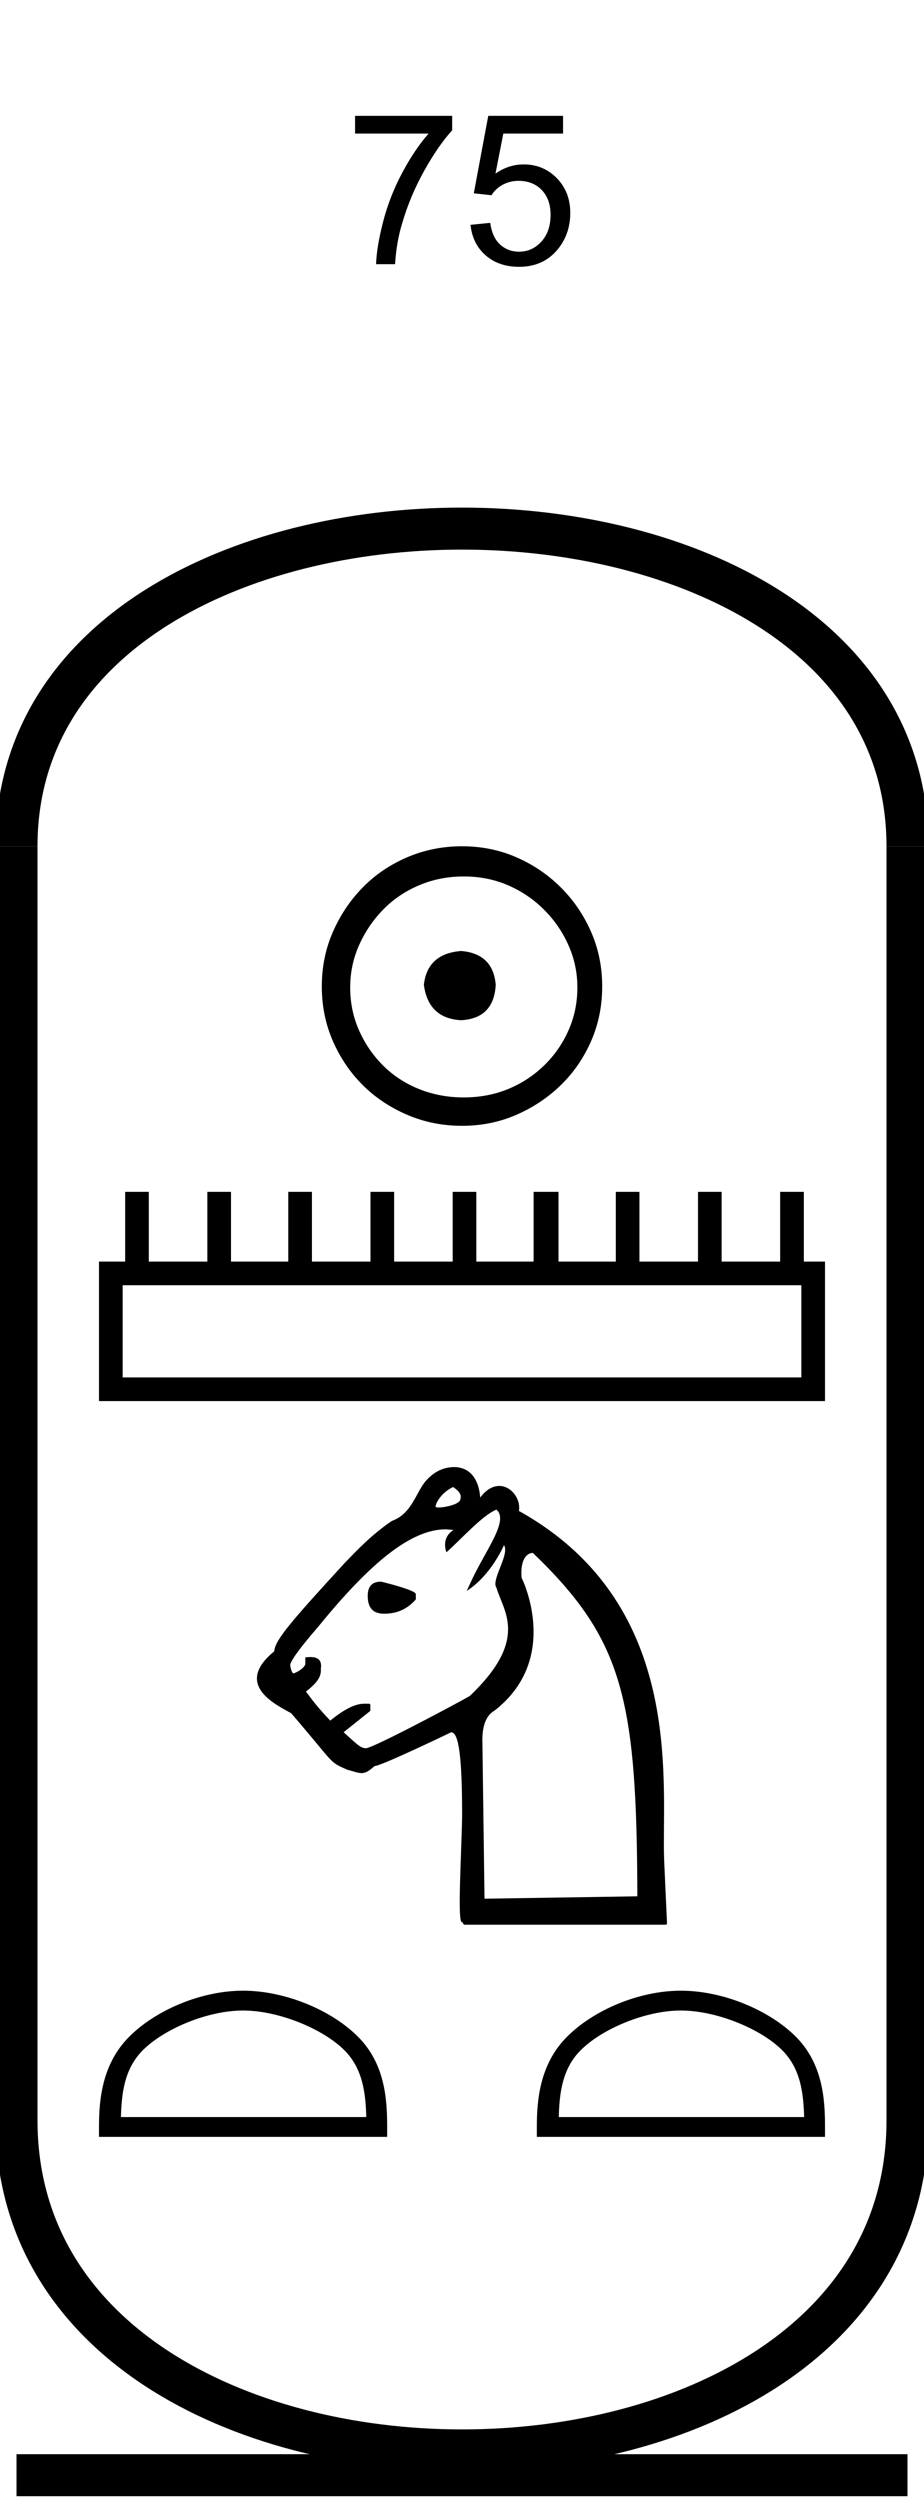<?xml version='1.0' encoding='UTF-8' standalone='yes'?><svg xmlns='http://www.w3.org/2000/svg' xmlns:xlink='http://www.w3.org/1999/xlink' width='22.0' height='59.513' ><path d='M 8.454 3.18 L 8.454 2.758 L 10.766 2.758 L 10.766 3.102 Q 10.438 3.461 10.102 4.062 Q 9.766 4.664 9.579 5.305 Q 9.438 5.758 9.407 6.289 L 8.954 6.289 Q 8.969 5.867 9.125 5.266 Q 9.282 4.664 9.579 4.109 Q 9.875 3.555 10.204 3.18 L 8.454 3.18 Z' style='fill:#000000;stroke:none' /><path d='M 11.203 5.352 L 11.672 5.305 Q 11.719 5.648 11.906 5.82 Q 12.094 5.992 12.359 5.992 Q 12.672 5.992 12.891 5.75 Q 13.109 5.508 13.109 5.117 Q 13.109 4.742 12.898 4.523 Q 12.688 4.305 12.344 4.305 Q 12.141 4.305 11.969 4.398 Q 11.797 4.492 11.703 4.648 L 11.281 4.602 L 11.625 2.758 L 13.406 2.758 L 13.406 3.18 L 11.984 3.18 L 11.797 4.133 Q 12.109 3.914 12.469 3.914 Q 12.938 3.914 13.258 4.242 Q 13.578 4.57 13.578 5.07 Q 13.578 5.555 13.297 5.914 Q 12.953 6.352 12.359 6.352 Q 11.875 6.352 11.562 6.078 Q 11.25 5.805 11.203 5.352 Z' style='fill:#000000;stroke:none' /><path d='M 10.979 22.639 C 10.444 22.681 10.148 22.949 10.092 23.442 C 10.162 23.977 10.458 24.259 10.979 24.287 C 11.5 24.259 11.775 23.977 11.803 23.442 C 11.761 22.949 11.486 22.681 10.979 22.639 ZM 11.042 20.865 C 11.423 20.865 11.775 20.935 12.099 21.076 C 12.423 21.217 12.708 21.41 12.954 21.657 C 13.201 21.903 13.394 22.185 13.535 22.502 C 13.676 22.819 13.747 23.153 13.747 23.505 C 13.747 23.872 13.676 24.213 13.535 24.53 C 13.394 24.847 13.201 25.125 12.954 25.365 C 12.708 25.604 12.423 25.791 12.099 25.925 C 11.775 26.058 11.423 26.125 11.042 26.125 C 10.662 26.125 10.306 26.058 9.975 25.925 C 9.644 25.791 9.359 25.604 9.12 25.365 C 8.88 25.125 8.69 24.847 8.549 24.53 C 8.408 24.213 8.338 23.872 8.338 23.505 C 8.338 23.153 8.408 22.819 8.549 22.502 C 8.69 22.185 8.88 21.903 9.12 21.657 C 9.359 21.41 9.644 21.217 9.975 21.076 C 10.306 20.935 10.662 20.865 11.042 20.865 ZM 11 20.146 C 10.535 20.146 10.099 20.234 9.69 20.41 C 9.282 20.586 8.93 20.826 8.634 21.129 C 8.338 21.431 8.102 21.784 7.926 22.185 C 7.75 22.586 7.662 23.02 7.662 23.484 C 7.662 23.949 7.75 24.382 7.926 24.784 C 8.102 25.185 8.338 25.534 8.634 25.829 C 8.93 26.125 9.282 26.361 9.69 26.537 C 10.099 26.713 10.535 26.801 11 26.801 C 11.465 26.801 11.898 26.713 12.299 26.537 C 12.701 26.361 13.053 26.125 13.356 25.829 C 13.659 25.534 13.898 25.185 14.074 24.784 C 14.25 24.382 14.338 23.949 14.338 23.484 C 14.338 23.02 14.25 22.586 14.074 22.185 C 13.898 21.784 13.659 21.431 13.356 21.129 C 13.053 20.826 12.701 20.586 12.299 20.41 C 11.898 20.234 11.465 20.146 11 20.146 Z' style='fill:#000000;stroke:none' /><path d='M 19.08 30.596 L 19.08 32.791 L 2.92 32.791 L 2.92 30.596 ZM 2.98 28.373 L 2.98 30.033 L 2.357 30.033 L 2.357 33.354 L 19.643 33.354 L 19.643 30.033 L 19.139 30.033 L 19.139 28.373 L 18.575 28.373 L 18.575 30.033 L 17.182 30.033 L 17.182 28.373 L 16.619 28.373 L 16.619 30.033 L 15.225 30.033 L 15.225 28.373 L 14.662 28.373 L 14.662 30.033 L 13.298 30.033 L 13.298 28.373 L 12.705 28.373 L 12.705 30.033 L 11.341 30.033 L 11.341 28.373 L 10.778 28.373 L 10.778 30.033 L 9.384 30.033 L 9.384 28.373 L 8.821 28.373 L 8.821 30.033 L 7.427 30.033 L 7.427 28.373 L 6.864 28.373 L 6.864 30.033 L 5.5 30.033 L 5.5 28.373 L 4.937 28.373 L 4.937 30.033 L 3.543 30.033 L 3.543 28.373 Z' style='fill:#000000;stroke:none' /><path d='M 10.789 35.4 C 10.995 35.541 10.98 35.619 10.958 35.704 C 10.931 35.813 10.596 35.887 10.445 35.887 C 10.402 35.887 10.374 35.881 10.371 35.868 C 10.371 35.769 10.534 35.513 10.789 35.4 ZM 9.073 37.652 C 8.861 37.652 8.755 37.765 8.755 37.991 C 8.755 38.274 8.882 38.415 9.136 38.415 L 9.158 38.415 C 9.455 38.415 9.702 38.302 9.9 38.076 L 9.9 37.949 C 9.9 37.85 9.073 37.652 9.073 37.652 ZM 11.818 35.939 C 12.128 36.19 11.564 36.9 11.228 37.624 L 11.112 37.873 C 11.696 37.503 12 36.782 12 36.782 L 12 36.782 C 12.142 37.007 11.681 37.618 11.822 37.8 C 11.978 38.352 12.611 39.018 11.186 40.373 C 11.001 40.486 8.882 41.618 8.712 41.618 C 8.585 41.618 8.493 41.519 8.182 41.237 L 8.818 40.728 L 8.818 40.579 L 8.797 40.558 L 8.67 40.558 C 8.458 40.558 8.189 40.692 7.864 40.961 C 7.567 40.65 7.441 40.481 7.285 40.269 C 7.549 40.061 7.655 39.918 7.639 39.724 C 7.678 39.485 7.518 39.447 7.394 39.447 C 7.337 39.447 7.288 39.455 7.27 39.455 C 7.27 39.511 7.27 39.568 7.27 39.624 C 7.227 39.709 7.135 39.78 6.994 39.837 C 6.937 39.837 6.909 39.646 6.909 39.646 C 6.909 39.547 7.135 39.236 7.588 38.712 C 8.832 37.185 9.793 36.407 10.613 36.407 L 10.799 36.421 C 10.486 36.619 10.63 36.953 10.63 36.953 C 10.959 36.663 11.494 36.063 11.818 35.939 ZM 12.681 36.969 C 12.683 36.969 12.685 36.969 12.688 36.969 C 14.836 39.033 15.163 40.436 15.175 45.143 L 11.536 45.2 L 11.485 41.415 C 11.485 41.16 11.541 40.855 11.767 40.728 C 13.293 39.549 12.52 37.76 12.419 37.561 C 12.381 37.108 12.558 36.969 12.681 36.969 ZM 10.849 34.925 C 10.722 34.925 10.44 34.926 10.156 35.235 C 9.902 35.51 9.821 36.03 9.33 36.207 C 8.84 36.541 8.515 36.89 8.205 37.21 C 6.96 38.568 6.544 39.041 6.53 39.311 C 5.537 40.12 6.608 40.598 6.933 40.785 C 7.994 42.016 7.813 41.929 8.267 42.129 C 8.432 42.173 8.526 42.21 8.61 42.21 C 8.7 42.21 8.778 42.167 8.918 42.043 C 9.074 42.043 10.742 41.238 10.742 41.238 C 10.926 41.238 11.003 41.845 11.003 43.231 C 10.986 44.183 10.887 45.757 10.997 45.757 C 10.999 45.757 11.001 45.756 11.003 45.755 L 11.046 45.819 L 15.861 45.819 L 15.882 45.797 L 15.818 44.397 C 15.719 42.644 16.431 38.241 12.355 35.969 C 12.403 35.685 12.174 35.374 11.886 35.374 C 11.741 35.374 11.582 35.452 11.434 35.65 C 11.409 35.308 11.261 34.952 10.849 34.925 Z' style='fill:#000000;stroke:none' /><path d='M 5.788 47.862 C 6.631 47.862 7.688 48.296 8.199 48.807 C 8.646 49.254 8.705 49.847 8.721 50.398 L 2.879 50.398 C 2.896 49.847 2.954 49.254 3.401 48.807 C 3.912 48.296 4.944 47.862 5.788 47.862 ZM 5.788 47.39 C 4.787 47.39 3.709 47.852 3.078 48.484 C 2.431 49.131 2.357 49.984 2.357 50.622 L 2.357 50.87 L 9.218 50.87 L 9.218 50.622 C 9.218 49.984 9.17 49.131 8.522 48.484 C 7.891 47.852 6.789 47.39 5.788 47.39 Z' style='fill:#000000;stroke:none' /><path d='M 16.212 47.862 C 17.056 47.862 18.113 48.296 18.624 48.807 C 19.071 49.254 19.129 49.847 19.146 50.398 L 13.304 50.398 C 13.32 49.847 13.379 49.254 13.826 48.807 C 14.337 48.296 15.369 47.862 16.212 47.862 ZM 16.212 47.39 C 15.211 47.39 14.134 47.852 13.503 48.484 C 12.855 49.131 12.782 49.984 12.782 50.622 L 12.782 50.87 L 19.643 50.87 L 19.643 50.622 C 19.643 49.984 19.594 49.131 18.947 48.484 C 18.316 47.852 17.213 47.39 16.212 47.39 Z' style='fill:#000000;stroke:none' /><path d='M 21.607 20.146 C 21.607 10.063 0.393 10.063 0.393 20.146 ' style='fill:none;stroke:#000000;stroke-width:1' /><path d='M 21.607 20.146 L 21.607 50.477 ' style='fill:none;stroke:#000000;stroke-width:1' /><path d='M 0.393 20.146 L 0.393 50.477 ' style='fill:none;stroke:#000000;stroke-width:1' /><path d='M 0.393 58.924 L 21.607 58.924 ' style='fill:none;stroke:#000000;stroke-width:1' /><path d='M 21.607 50.477 C 21.607 60.953 0.393 60.953 0.393 50.477 ' style='fill:none;stroke:#000000;stroke-width:1' /></svg>